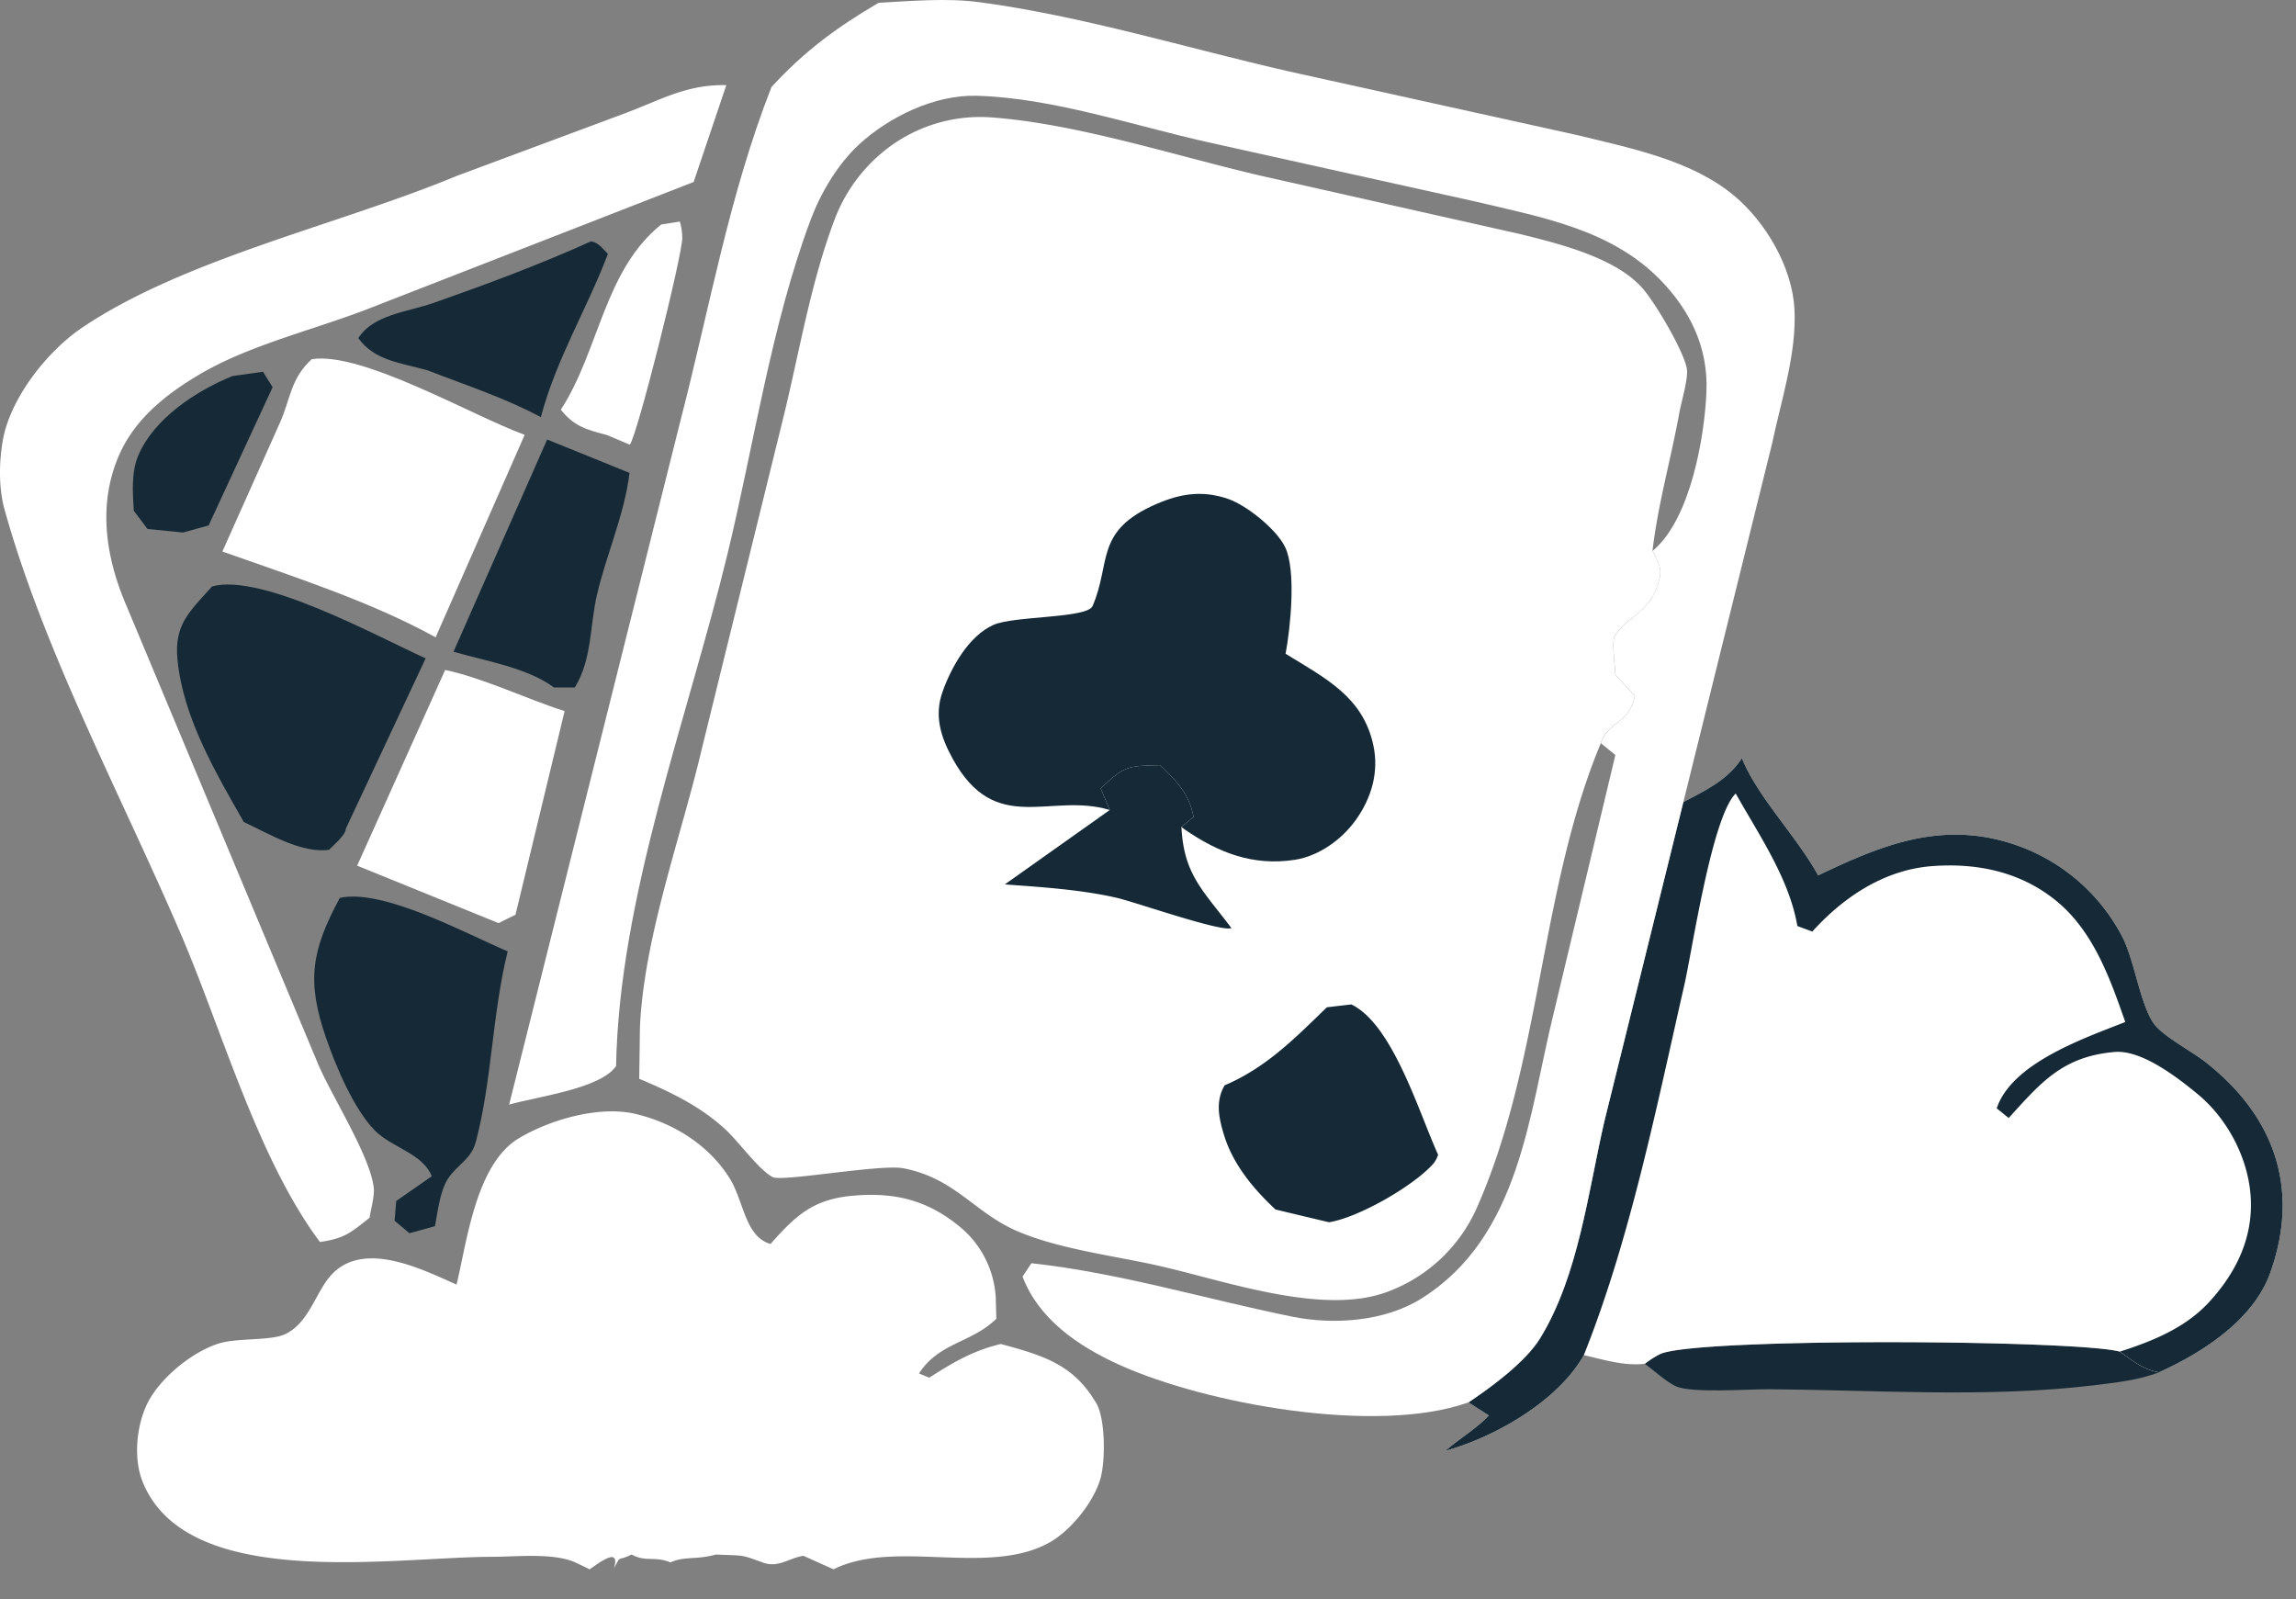 <svg xmlns="http://www.w3.org/2000/svg" width="56" height="39" fill="none" viewBox="0 0 56 39">
  <rect x="0" y="0" width="56" height="39" fill="#808080" stroke="none"/>
  <path fill="#152A36" d="M40.118 33.262c.111-.087.232-.165.36-.231.783-.411 10.161-.357 11.225-.066.296.207.584.45.957.503-.5.196-1.074.255-1.608.32-2.549.308-5.344.113-7.918.094-.47-.004-1.895.105-2.268-.076-.247-.12-.522-.38-.748-.544Z"/>
  <path fill="#fff" d="M41.053 19.566c.56-.3 1.087-.542 1.432-1.076.386.957 1.324 1.888 1.86 2.86 1.518-.726 2.96-1.324 4.682-.787a4.63 4.63 0 0 1 2.736 2.284c.302.58.443 1.693.787 2.14.229.297.917.66 1.239.913 1.714 1.34 2.306 3.127 1.582 5.145-.408 1.138-1.625 1.932-2.71 2.423-.374-.053-.662-.296-.958-.503-1.064-.291-10.442-.346-11.226.066a2.339 2.339 0 0 0-.359.231c-.501.058-1.004-.1-1.488-.212-.609 1.086-2.083 1.957-3.3 2.312l-.075.021c.346-.303.736-.523 1.059-.86l-.498-.32c.575-.385 1.395-.988 1.751-1.57.937-1.53 1.17-3.591 1.567-5.3l1.92-7.767Z"/>
  <path fill="#152A36" d="M41.053 19.566c.56-.3 1.087-.542 1.432-1.076.386.957 1.324 1.888 1.86 2.86 1.518-.726 2.96-1.324 4.682-.787a4.63 4.63 0 0 1 2.736 2.284c.302.58.443 1.693.787 2.14.229.297.917.66 1.239.913 1.714 1.34 2.306 3.127 1.582 5.145-.408 1.138-1.625 1.932-2.71 2.423-.374-.053-.662-.296-.958-.503.806-.256 1.6-.584 2.17-1.2.687-.744 1.096-1.615 1.019-2.615-.07-.921-.567-1.874-1.304-2.477-.481-.394-1.354-1.075-2.017-1.016-1.27.113-1.791.746-2.579 1.61l-.292-.236.032-.086c.432-1.047 2.098-1.622 3.104-2.019-.363-1.036-.762-2.183-1.65-2.927-.863-.723-1.937-.96-3.061-.875-1.179.088-2.177.77-2.922 1.596l-.365-.135c-.196-1.15-.93-2.212-1.504-3.232-.584.579-1.053 3.791-1.255 4.68-.677 2.968-1.317 6.182-2.449 9.017-.609 1.086-2.083 1.957-3.3 2.312l-.075.021c.346-.303.736-.523 1.059-.86l-.498-.32c.575-.385 1.395-.988 1.751-1.57.937-1.53 1.17-3.591 1.567-5.3l1.92-7.767Z"/>
  <path fill="#fff" d="m16.126 5.476.455-.073c.038.13.06.265.06.4.001.434-1.113 4.882-1.282 5.042l-.56-.237c-.494-.127-.797-.21-1.121-.616.934-1.43 1.053-3.394 2.448-4.516Z"/>
  <path fill="#152A36" d="m5.671 9.171.743-.104.235.377-1.56 3.371-.625.173-.867-.087-.334-.445c-.026-.433-.065-.935.109-1.345.38-.898 1.4-1.576 2.3-1.94Zm8.745-3.285c.183.031.29.184.411.308-.521 1.365-1.255 2.55-1.636 3.98-.86-.464-1.837-.782-2.751-1.138-.67-.193-1.296-.23-1.7-.789.362-.576 1.192-.634 1.849-.864 1.296-.456 2.579-.933 3.827-1.497Zm-1.07 4.834 2.007.813c-.113.99-.566 1.995-.793 2.975-.175.753-.12 1.58-.54 2.259h-.51c-.63-.475-1.68-.651-2.449-.871l2.285-5.177Z"/>
  <path fill="#fff" d="M10.857 16.34c.924.193 1.992.71 2.914 1.003l-1.198 4.966-.414.205-3.448-1.401 2.146-4.773Z"/>
  <path fill="#152A36" d="M8.288 21.898c1.063-.229 3.061.867 4.095 1.305-.38 1.528-.386 3.179-.777 4.644-.115.431-.45.553-.678.898-.196.297-.254.813-.318 1.16l-.624.172-.362-.304.04-.482.866-.603c-.213-.557-.996-.707-1.397-1.125-.515-.536-.94-1.558-1.179-2.244-.484-1.394-.356-2.138.334-3.42Zm-3.116-7.595c1.202-.337 4.032 1.223 5.21 1.754l-1.946 4.15c-.004.16-.292.394-.41.519-.677.094-1.48-.4-2.079-.677-.696-1.22-1.48-2.55-1.618-3.956-.085-.864.292-1.173.843-1.79Z"/>
  <path fill="#fff" d="M7.604 8.76c1.228-.19 3.903 1.374 5.193 1.846l-2.172 4.938c-1.595-.879-3.472-1.48-5.201-2.093l1.396-3.124c.274-.604.255-1.079.784-1.567Z"/>
  <path fill="#fff" d="m11.145 4.288 4.119-1.533c.862-.323 1.49-.701 2.451-.678l-.797 2.362-8.01 3.121c-1.271.484-2.798.857-3.96 1.525-.839.483-1.618 1.087-2.018 1.96-.559 1.221-.36 2.537.158 3.737l4.67 11.168c.328.775 1.286 2.27 1.359 3.03.02.2-.074.514-.103.721-.462.362-.6.502-1.21.59-1.507-2.009-2.391-5.172-3.383-7.486-1.433-3.343-3.343-6.902-4.31-10.378-.146-.529-.136-1.165-.039-1.704.182-1.007 1.072-2.157 1.946-2.742C4.53 6.298 8.29 5.476 11.145 4.288Zm3.234 33.988-.047-.027-.299-.143c-.542-.238-1.416-.138-2.014-.137-2.46.004-7.458.855-8.54-1.828-.226-.56-.154-1.351.106-1.893.293-.612 1.062-1.253 1.728-1.474.464-.154 1.296-.064 1.652-.239.586-.288.738-1.04 1.126-1.452.795-.843 2.213-.12 3.044.247.256-1.053.472-2.946 1.525-3.572.754-.449 1.956-.8 2.838-.591.947.224 1.806.774 2.305 1.582.338.547.37 1.415.99 1.59.625-.705 1.049-1.1 2.047-1.18 1-.082 1.785.12 2.55.744a2.41 2.41 0 0 1 .896 1.736l.015.524c-.605.594-1.396.575-1.886 1.334l.25.104c.575-.37 1.067-.661 1.745-.822 1.053.284 1.778.504 2.33 1.447.224.383.224 1.413.098 1.844-.168.572-.734 1.284-1.282 1.573-1.505.795-3.732-.11-5.227.631l-.735-.33c-.392.071-.613.303-.997.162-.566-.207-.437-.157-1.134-.193-.477.137-.758.032-1.114.194-.366-.162-.599-.001-.944-.194-.358.181-.248-.01-.429.336.14-.486-.271-.18-.352-.143l-.245.17Z"/>
  <path fill="#fff" d="M18.815 2.124C19.61 1.257 20.402.67 21.43.068c.793-.043 1.66-.12 2.446-.016 2.511.332 5.096 1.128 7.57 1.692L38.49 3.3c1.288.316 2.76.607 3.793 1.462.798.662 1.43 1.766 1.484 2.775.058 1.079-.325 2.23-.545 3.28l-4.088 16.516c-.398 1.708-.63 3.77-1.567 5.3-.356.581-1.176 1.184-1.75 1.57l-.037.012c-2.213.772-6.332.035-8.457-.918-1.042-.468-1.992-1.134-2.383-2.161l.216-.327c2.164.237 4.241.873 6.36 1.303 1.02.207 2.263.117 3.153-.442 2.419-1.518 2.62-4.518 3.228-6.968l1.502-6.287-.353-.29c.193-.56.69-.457.83-1.154l-.476-.513c-.005-.182-.089-.789-.023-.923.197-.408.809-.599 1.013-1.155.167-.455.135-.512-.084-.945l.04-.033c.886-.775 1.23-2.74 1.275-3.857.042-1.057-.389-1.968-1.137-2.73-1.202-1.225-2.887-1.517-4.53-1.907L29.467 3.47c-1.793-.4-3.796-1.084-5.645-1.134-1.029-.029-2.141.517-2.866 1.184-.52.478-.938 1.184-1.18 1.83-.961 2.557-1.39 5.515-2.035 8.173-.974 4.008-2.64 8.364-2.715 12.48-.392.551-1.87.73-2.608.937l4.184-16.702c.704-2.718 1.182-5.484 2.214-8.114Z"/>
  <path fill="#fff" d="M39.045 18.125c-1.492 3.568-1.45 7.811-3.041 11.369a3.842 3.842 0 0 1-2.164 2.012c-1.614.606-4.075-.312-5.71-.664-1.057-.228-2.332-.392-3.316-.814-1.05-.45-1.52-1.294-2.784-1.535-.553-.106-2.966.338-3.188.215-.344-.19-.82-.854-1.13-1.144-.616-.576-1.338-.923-2.121-1.253l.017-1.245c.097-2.214.999-4.633 1.51-6.805l1.994-8.103c.39-1.594.664-3.278 1.25-4.819a3.92 3.92 0 0 1 1.114-1.583 3.73 3.73 0 0 1 2.656-.896c2.118.145 4.559.949 6.633 1.429l6.31 1.42c.95.233 2.332.576 2.985 1.32.311.354.997 1.51 1.082 1.959.043.225-.135.818-.18 1.066-.205 1.137-.523 2.23-.657 3.381.22.433.251.49.084.945-.204.556-.816.747-1.013 1.155-.066.134.018.74.023.923l.475.514c-.139.696-.636.593-.83 1.152Z"/>
  <path fill="#152A36" d="m27.067 19.755-.22-.528c.58-.542.637-.549 1.452-.565.415.408.699.689.813 1.261l-.296.244c.054 1.157.521 1.542 1.219 2.469-.25.1-2.36-.639-2.797-.739-.88-.201-1.83-.261-2.73-.327l2.56-1.815Zm5.296 4.812.596-.07c1.014.486 1.658 2.665 2.117 3.666a.693.693 0 0 1-.115.217c-.472.535-1.813 1.312-2.546 1.43l-1.305-.311c-.553-.516-1.047-1.117-1.262-1.836-.123-.41-.205-.802.02-1.192 1.027-.44 1.719-1.154 2.495-1.904Z"/>
  <path fill="#152A36" d="M27.067 19.755c-1.457-.44-2.788.658-3.835-1.258-.288-.525-.451-1.042-.242-1.628.207-.58.627-1.353 1.24-1.628.5-.224 2.286-.156 2.418-.46.448-1.032.063-1.79 1.434-2.433.63-.295 1.204-.413 1.88-.177.453.158 1.177.744 1.382 1.172.276.572.13 1.969.012 2.602.984.605 1.88 1.049 2.138 2.22.144.652-.036 1.29-.428 1.837-.334.466-.89.876-1.484.968-1.022.157-1.856-.172-2.676-.732-.057-.038-.048-.034-.09-.071l.296-.244c-.114-.572-.398-.853-.813-1.26-.815.015-.872.022-1.452.564l.22.528Z"/>
</svg>
